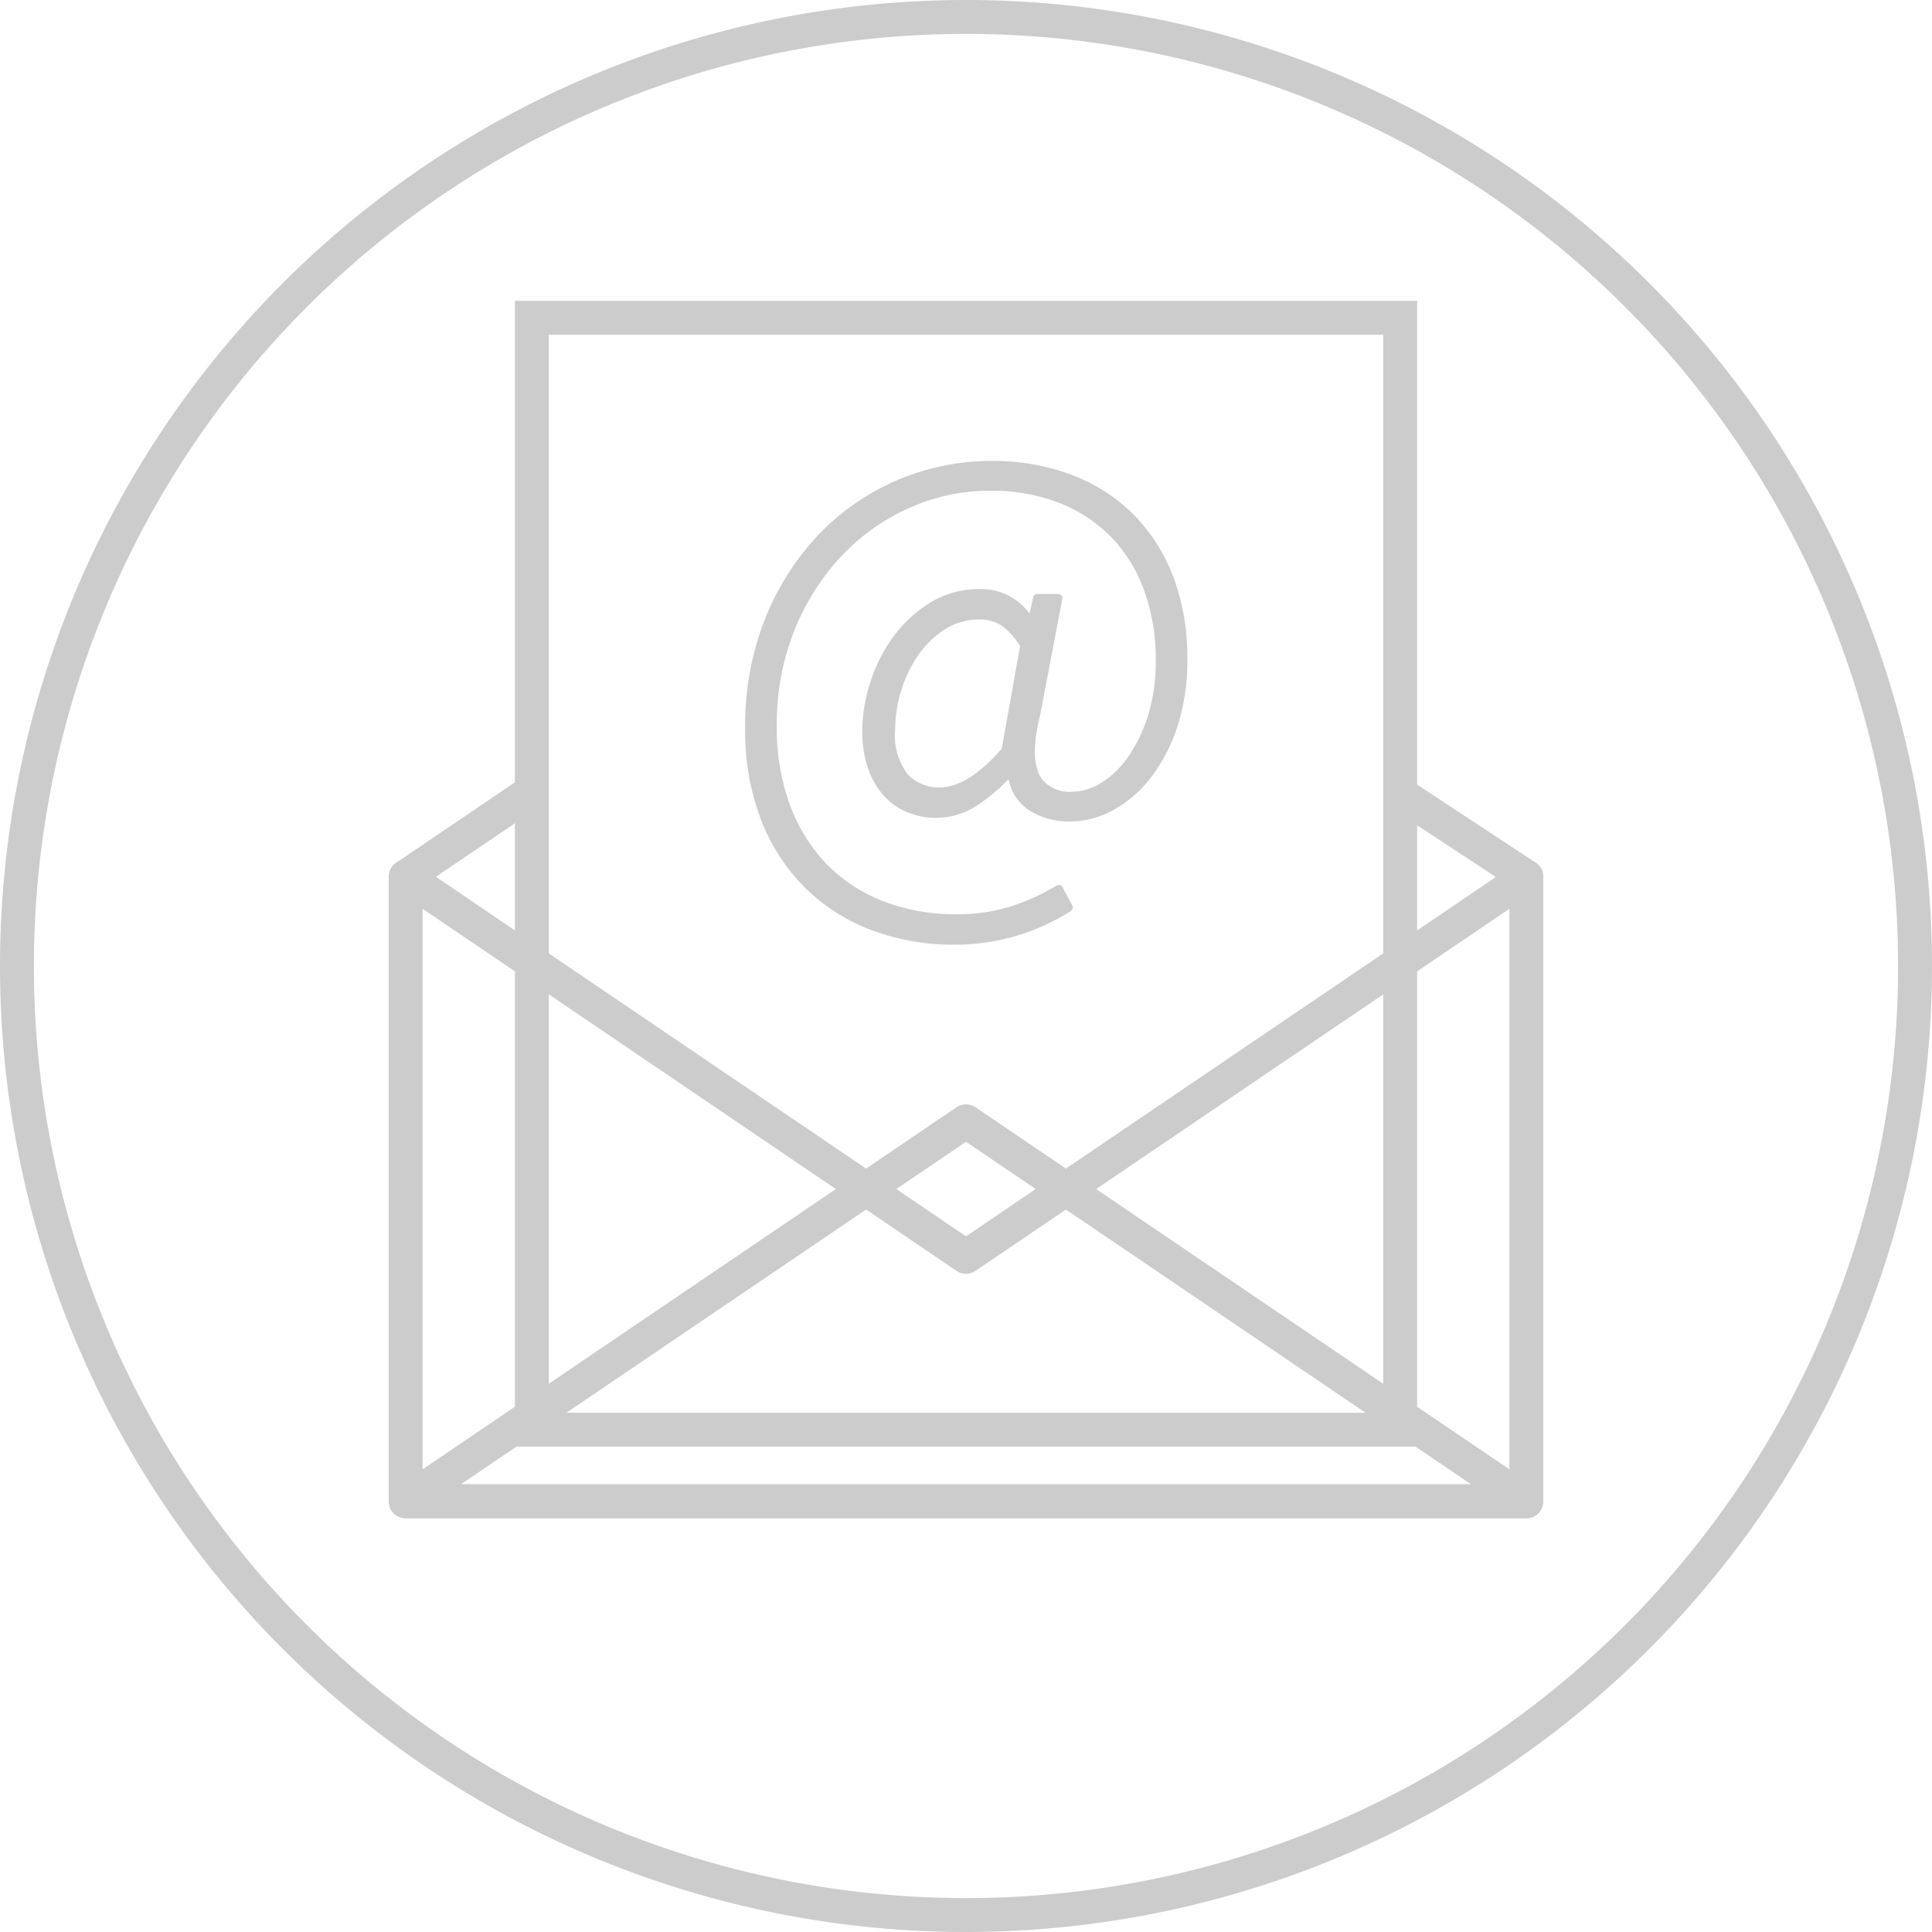 <svg xmlns="http://www.w3.org/2000/svg" width="113.986" height="113.987" viewBox="0 0 113.986 113.987">
  <g id="icon" transform="translate(-66.929 -153.869)">
    <g id="Group_4" data-name="Group 4">
      <path id="Path_4" data-name="Path 4" d="M123.923,154.869a55.993,55.993,0,1,1-55.994,55.994A56,56,0,0,1,123.923,154.869Z" fill="none" stroke="#ccc" stroke-linecap="round" stroke-linejoin="round" stroke-width="2"/>
    </g>
    <path id="Path_5" data-name="Path 5" d="M90.863,205.6l7.232-4.9" fill="none" stroke="#ccc" stroke-linecap="round" stroke-linejoin="round" stroke-width="2"/>
    <path id="Path_291" data-name="Path 291" d="M0,0H51.229V65.6H0Z" transform="translate(98.309 172.621)" fill="none" stroke="#ccc" stroke-linecap="round" stroke-width="2"/>
    <path id="Path_6" data-name="Path 6" d="M90.863,205.6l33.06,22.42,33.059-22.42v36.84H90.863Z" fill="none" stroke="#ccc" stroke-linecap="round" stroke-linejoin="round" stroke-width="2"/>
    <path id="Path_7" data-name="Path 7" d="M156.981,242.444l-33.059-22.42-33.06,22.42Z" fill="none" stroke="#ccc" stroke-linecap="round" stroke-linejoin="round" stroke-width="2"/>
    <path id="Path_8" data-name="Path 8" d="M136.179,187.978a10.519,10.519,0,0,0-2.306-3.687,10.315,10.315,0,0,0-3.649-2.38,13.063,13.063,0,0,0-4.791-.846,14.085,14.085,0,0,0-10.17,4.307,15.618,15.618,0,0,0-3.183,4.975,17.041,17.041,0,0,0-1.188,6.485,14.653,14.653,0,0,0,.935,5.4,11.523,11.523,0,0,0,2.594,4.01,11.238,11.238,0,0,0,3.921,2.5,13.676,13.676,0,0,0,4.895.862,12.725,12.725,0,0,0,6.865-1.982.248.248,0,0,0,.088-.329l-.576-1.08a.25.25,0,0,0-.155-.124.256.256,0,0,0-.195.028,12.47,12.47,0,0,1-2.719,1.235,10.612,10.612,0,0,1-3.2.457,11.68,11.68,0,0,1-4.319-.775,9.51,9.51,0,0,1-3.333-2.192,9.942,9.942,0,0,1-2.157-3.478,13.139,13.139,0,0,1-.777-4.645,14.905,14.905,0,0,1,1.061-5.719,14.006,14.006,0,0,1,2.812-4.386,12.468,12.468,0,0,1,4.006-2.806,11.634,11.634,0,0,1,4.687-.987,11.067,11.067,0,0,1,4.1.72,8.731,8.731,0,0,1,3.063,2.012,8.9,8.9,0,0,1,1.944,3.152,11.911,11.911,0,0,1,.685,4.125,10.623,10.623,0,0,1-.472,3.307,8.949,8.949,0,0,1-1.19,2.434,5.292,5.292,0,0,1-1.58,1.5,3.271,3.271,0,0,1-1.654.506,2.106,2.106,0,0,1-1.783-.694c-.554-.712-.6-2.009-.132-3.87l1.295-6.8a.249.249,0,0,0-.246-.3h-1.222a.25.25,0,0,0-.244.195l-.217.964a3.53,3.53,0,0,0-2.924-1.447,5.49,5.49,0,0,0-2.958.812,7.725,7.725,0,0,0-2.176,2.026,9.246,9.246,0,0,0-1.35,2.7,9.432,9.432,0,0,0-.461,2.811,6.694,6.694,0,0,0,.338,2.225,4.683,4.683,0,0,0,.932,1.615,3.833,3.833,0,0,0,1.4.981,4.425,4.425,0,0,0,4.175-.456,10.953,10.953,0,0,0,1.788-1.507,2.808,2.808,0,0,0,1.134,1.792,4.335,4.335,0,0,0,2.536.711,5.31,5.31,0,0,0,2.4-.621,7,7,0,0,0,2.222-1.846,10,10,0,0,0,1.627-3.01,12.577,12.577,0,0,0,.625-4.132A13.447,13.447,0,0,0,136.179,187.978Zm-11.465,2.443a2.367,2.367,0,0,1,1.287.339,4.2,4.2,0,0,1,1.113,1.229l-1.087,6.062c-1.32,1.51-2.549,2.275-3.654,2.275a2.524,2.524,0,0,1-1.875-.755,3.8,3.8,0,0,1-.755-2.7,7.68,7.68,0,0,1,.349-2.232,7.576,7.576,0,0,1,.993-2.091,5.576,5.576,0,0,1,1.567-1.533A3.727,3.727,0,0,1,124.714,190.421Z" fill="#ccc"/>
    <path id="Path_290" data-name="Path 290" d="M98.308,205.6l-7.444-4.9" transform="translate(58.674)" fill="none" stroke="#ccc" stroke-linecap="round" stroke-linejoin="round" stroke-width="2"/>
  </g>
</svg>
